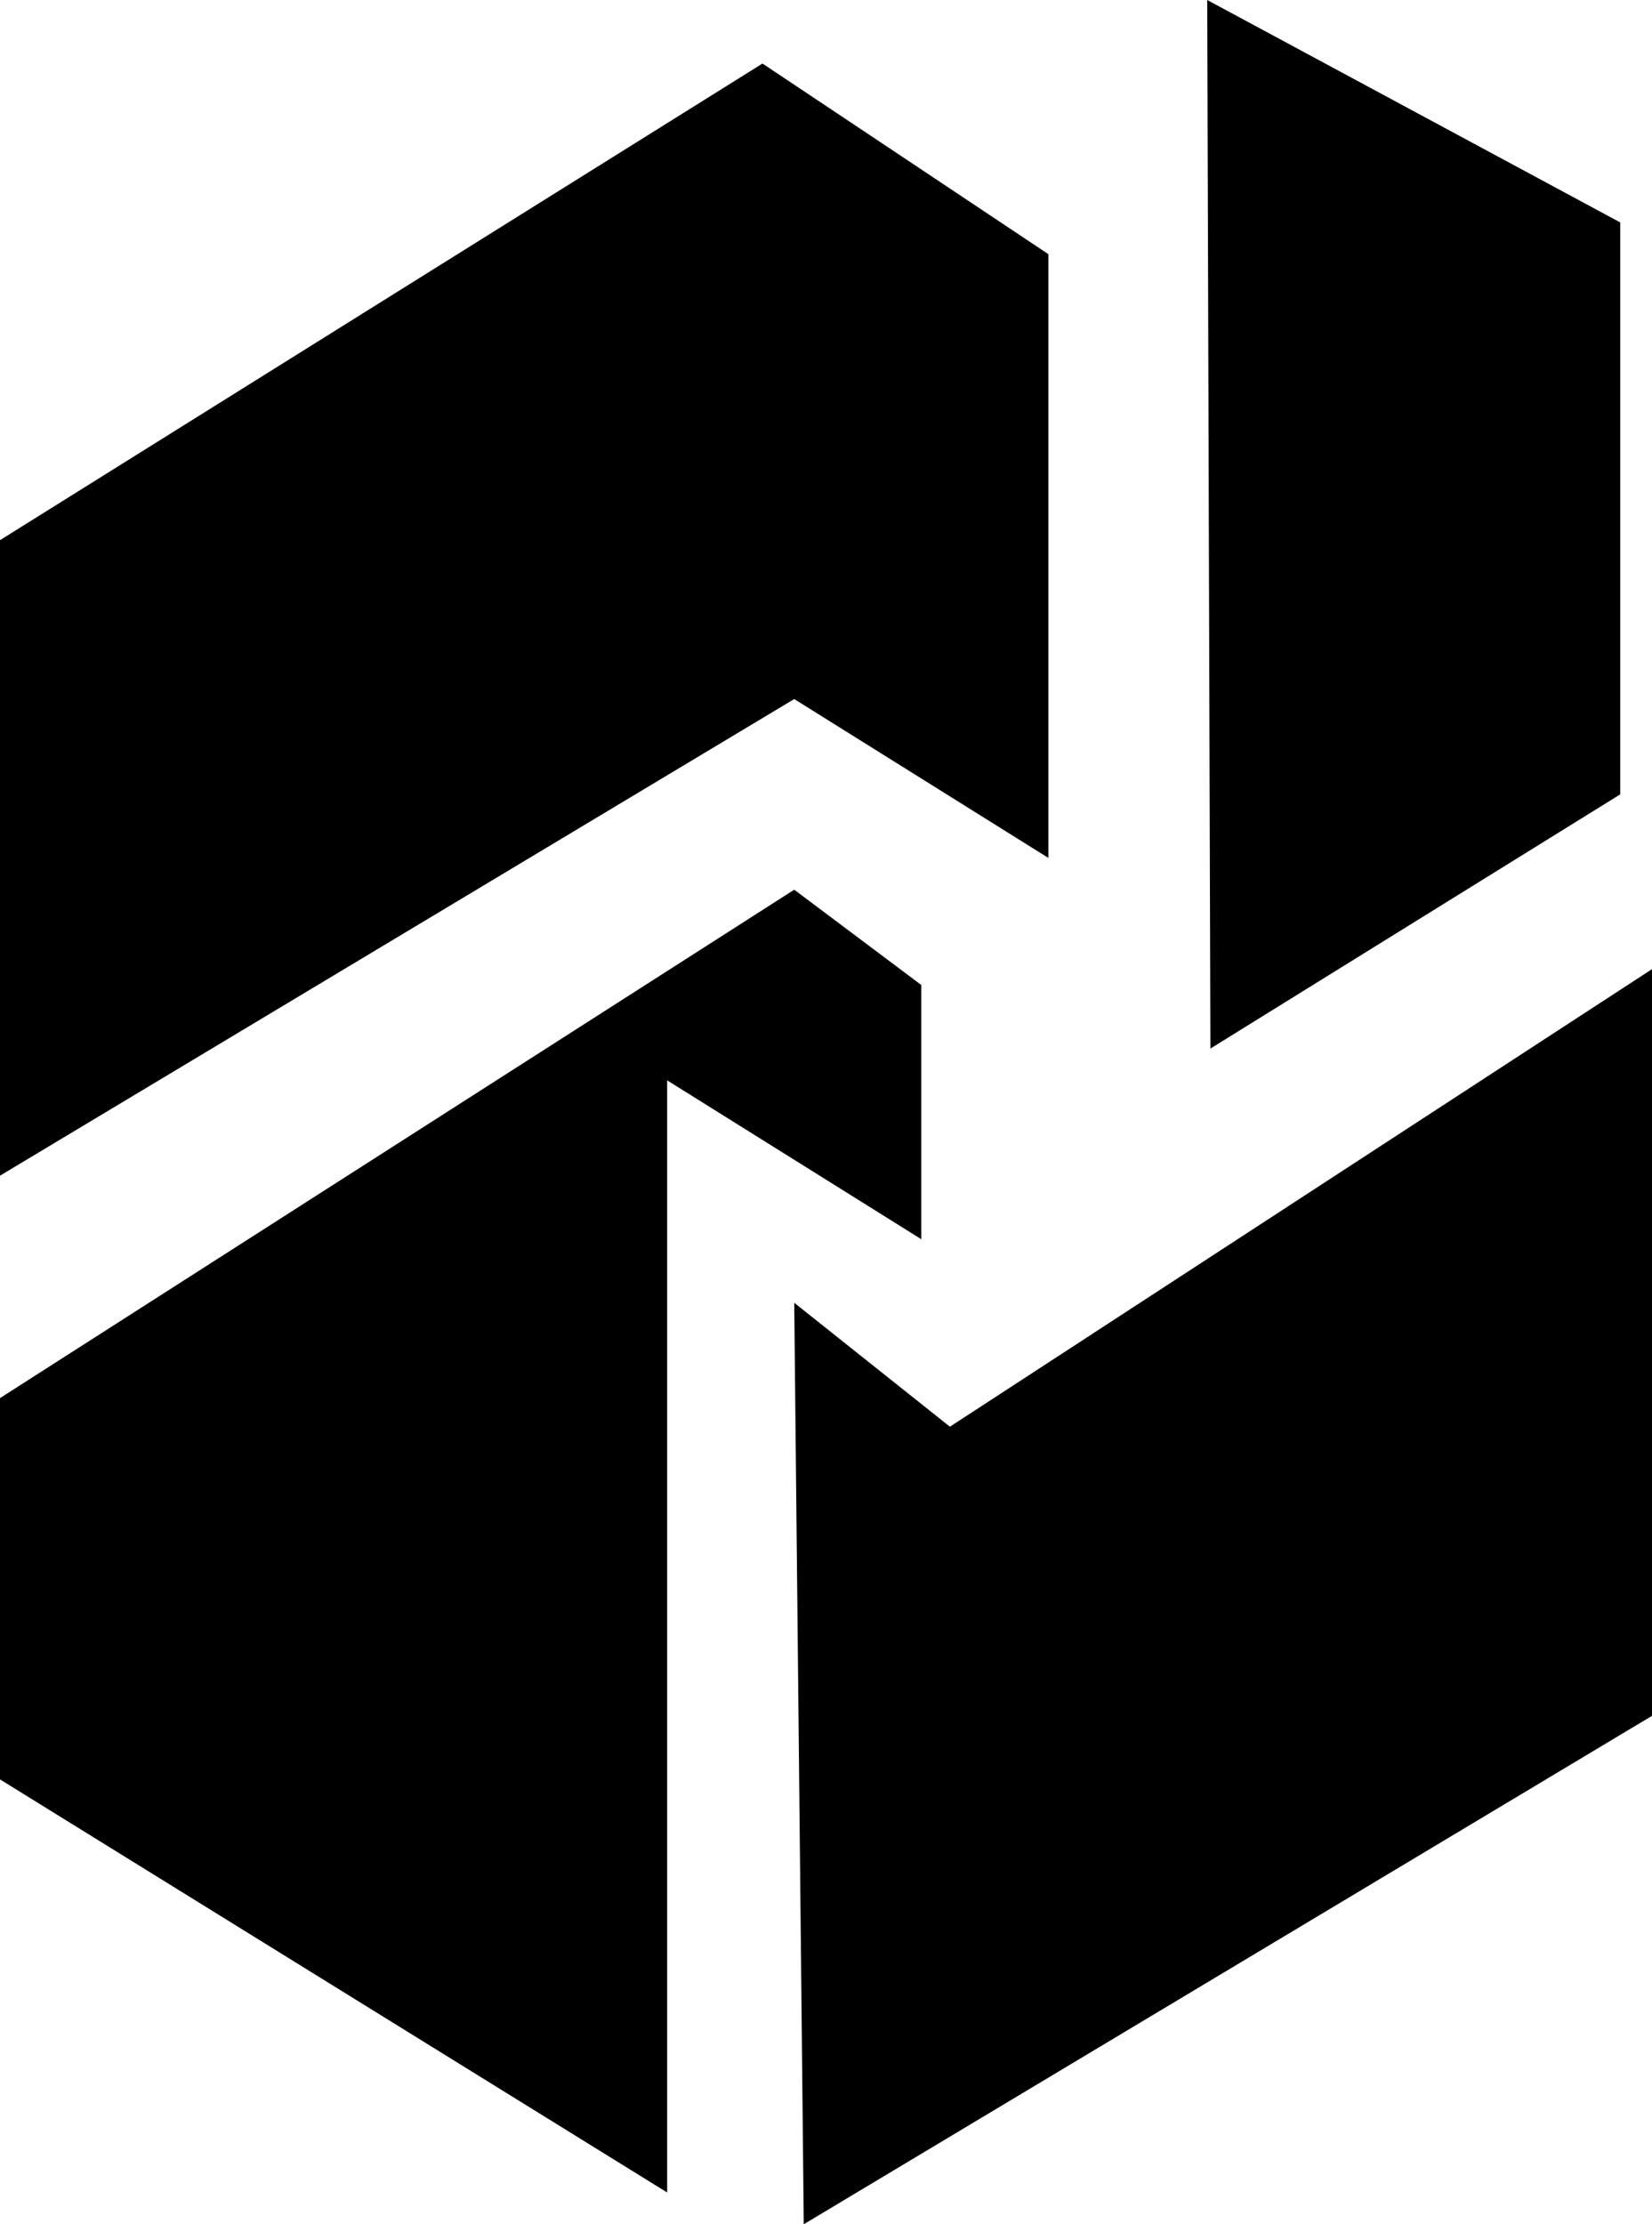 <svg version="1.2" xmlns="http://www.w3.org/2000/svg" viewBox="0 0 52 70" width="52" height="70">
	<title>rentia-completo</title>
	<style>
		.s0 { fill: #000000 } 
	</style>
	<g id="Negro">
		<path id="Rentia" class="s0" aria-label="Rentia"  d="m72.2 52h6v-12.2h7.5l8.3 12.2h7.1l-9.2-13.3c4.8-1.4 8.1-4.9 8.1-10.6v-0.1c0-3.1-1-5.7-2.8-7.6-2.2-2.2-5.5-3.5-9.8-3.5h-15.2zm6-17.8v-11.8h8.7c4.4 0 7 2.1 7 5.9v0.1c0 3.5-2.7 5.8-6.9 5.8zm39.7 18.4c4.7 0 8-2 10.5-5l-3.5-3.2c-2 2.1-4.1 3.2-6.9 3.2-3.8 0-6.8-2.4-7.4-6.7h18.8c0.1-0.6 0.1-1.2 0.1-1.7 0-7.7-4.1-14.3-12.3-14.3-7.3 0-12.5 6.2-12.5 13.8v0.1c0 8.2 5.7 13.8 13.2 13.8zm-7.4-15.7c0.6-4.2 3.1-7 6.7-7 3.9 0 6.1 3 6.5 7zm24.9 15.1h5.9v-15c0-4.1 2.4-6.6 5.8-6.6 3.5 0 5.5 2.4 5.5 6.5v15.1h5.8v-16.9c0-6.2-3.3-10.2-9.1-10.2-4 0-6.4 2.2-8 4.7v-4.1h-5.9zm38.7 0.4c2.2 0 3.9-0.5 5.3-1.3v-5c-1.1 0.6-2.3 0.9-3.6 0.9-2 0-3.2-1-3.2-3.3v-13h6.9v-5.2h-6.9v-7.3h-5.9v7.3h-3.2v5.2h3.2v13.9c0 5.9 3.1 7.8 7.4 7.8zm11.4-31h6.3v-5.8h-6.3zm0.3 30.6h5.9v-26.5h-5.9zm35 0v-15.7c0-7.1-3.6-11.2-11.2-11.2-4.2 0-7 0.9-9.8 2.2l1.6 4.9c2.3-1 4.5-1.7 7.3-1.7 4.1 0 6.4 2 6.4 5.7v0.5c-2-0.7-4-1.1-7.1-1.1-6 0-10.4 2.8-10.4 8.7v0.1c0 5.3 4.3 8.1 9.1 8.1 3.9 0 6.6-1.6 8.3-3.8v3.3zm-5.7-9.6c0 3.3-2.9 5.6-6.8 5.6-2.7 0-4.9-1.4-4.9-3.9v-0.1c0-2.6 2.2-4.2 5.9-4.2 2.2 0 4.3 0.5 5.8 1.1z"/>
		<path id="Forma 4" class="s0" d="m21 69v-35l8 5v-8l-4-3-25 16v12z"/>
		<path id="Forma 3" class="s0" d="m52 30.5v23.5l-26.7 16-0.3-29 4.9 3.9z"/>
		<path id="Forma 2" class="s0" d="m38 0l0.1 33 12.9-8v-18"/>
		<path id="Forma 1" class="s0" d="m0 17l24-15 9 6v19l-8-5-25 15z"/>
	</g>
</svg>